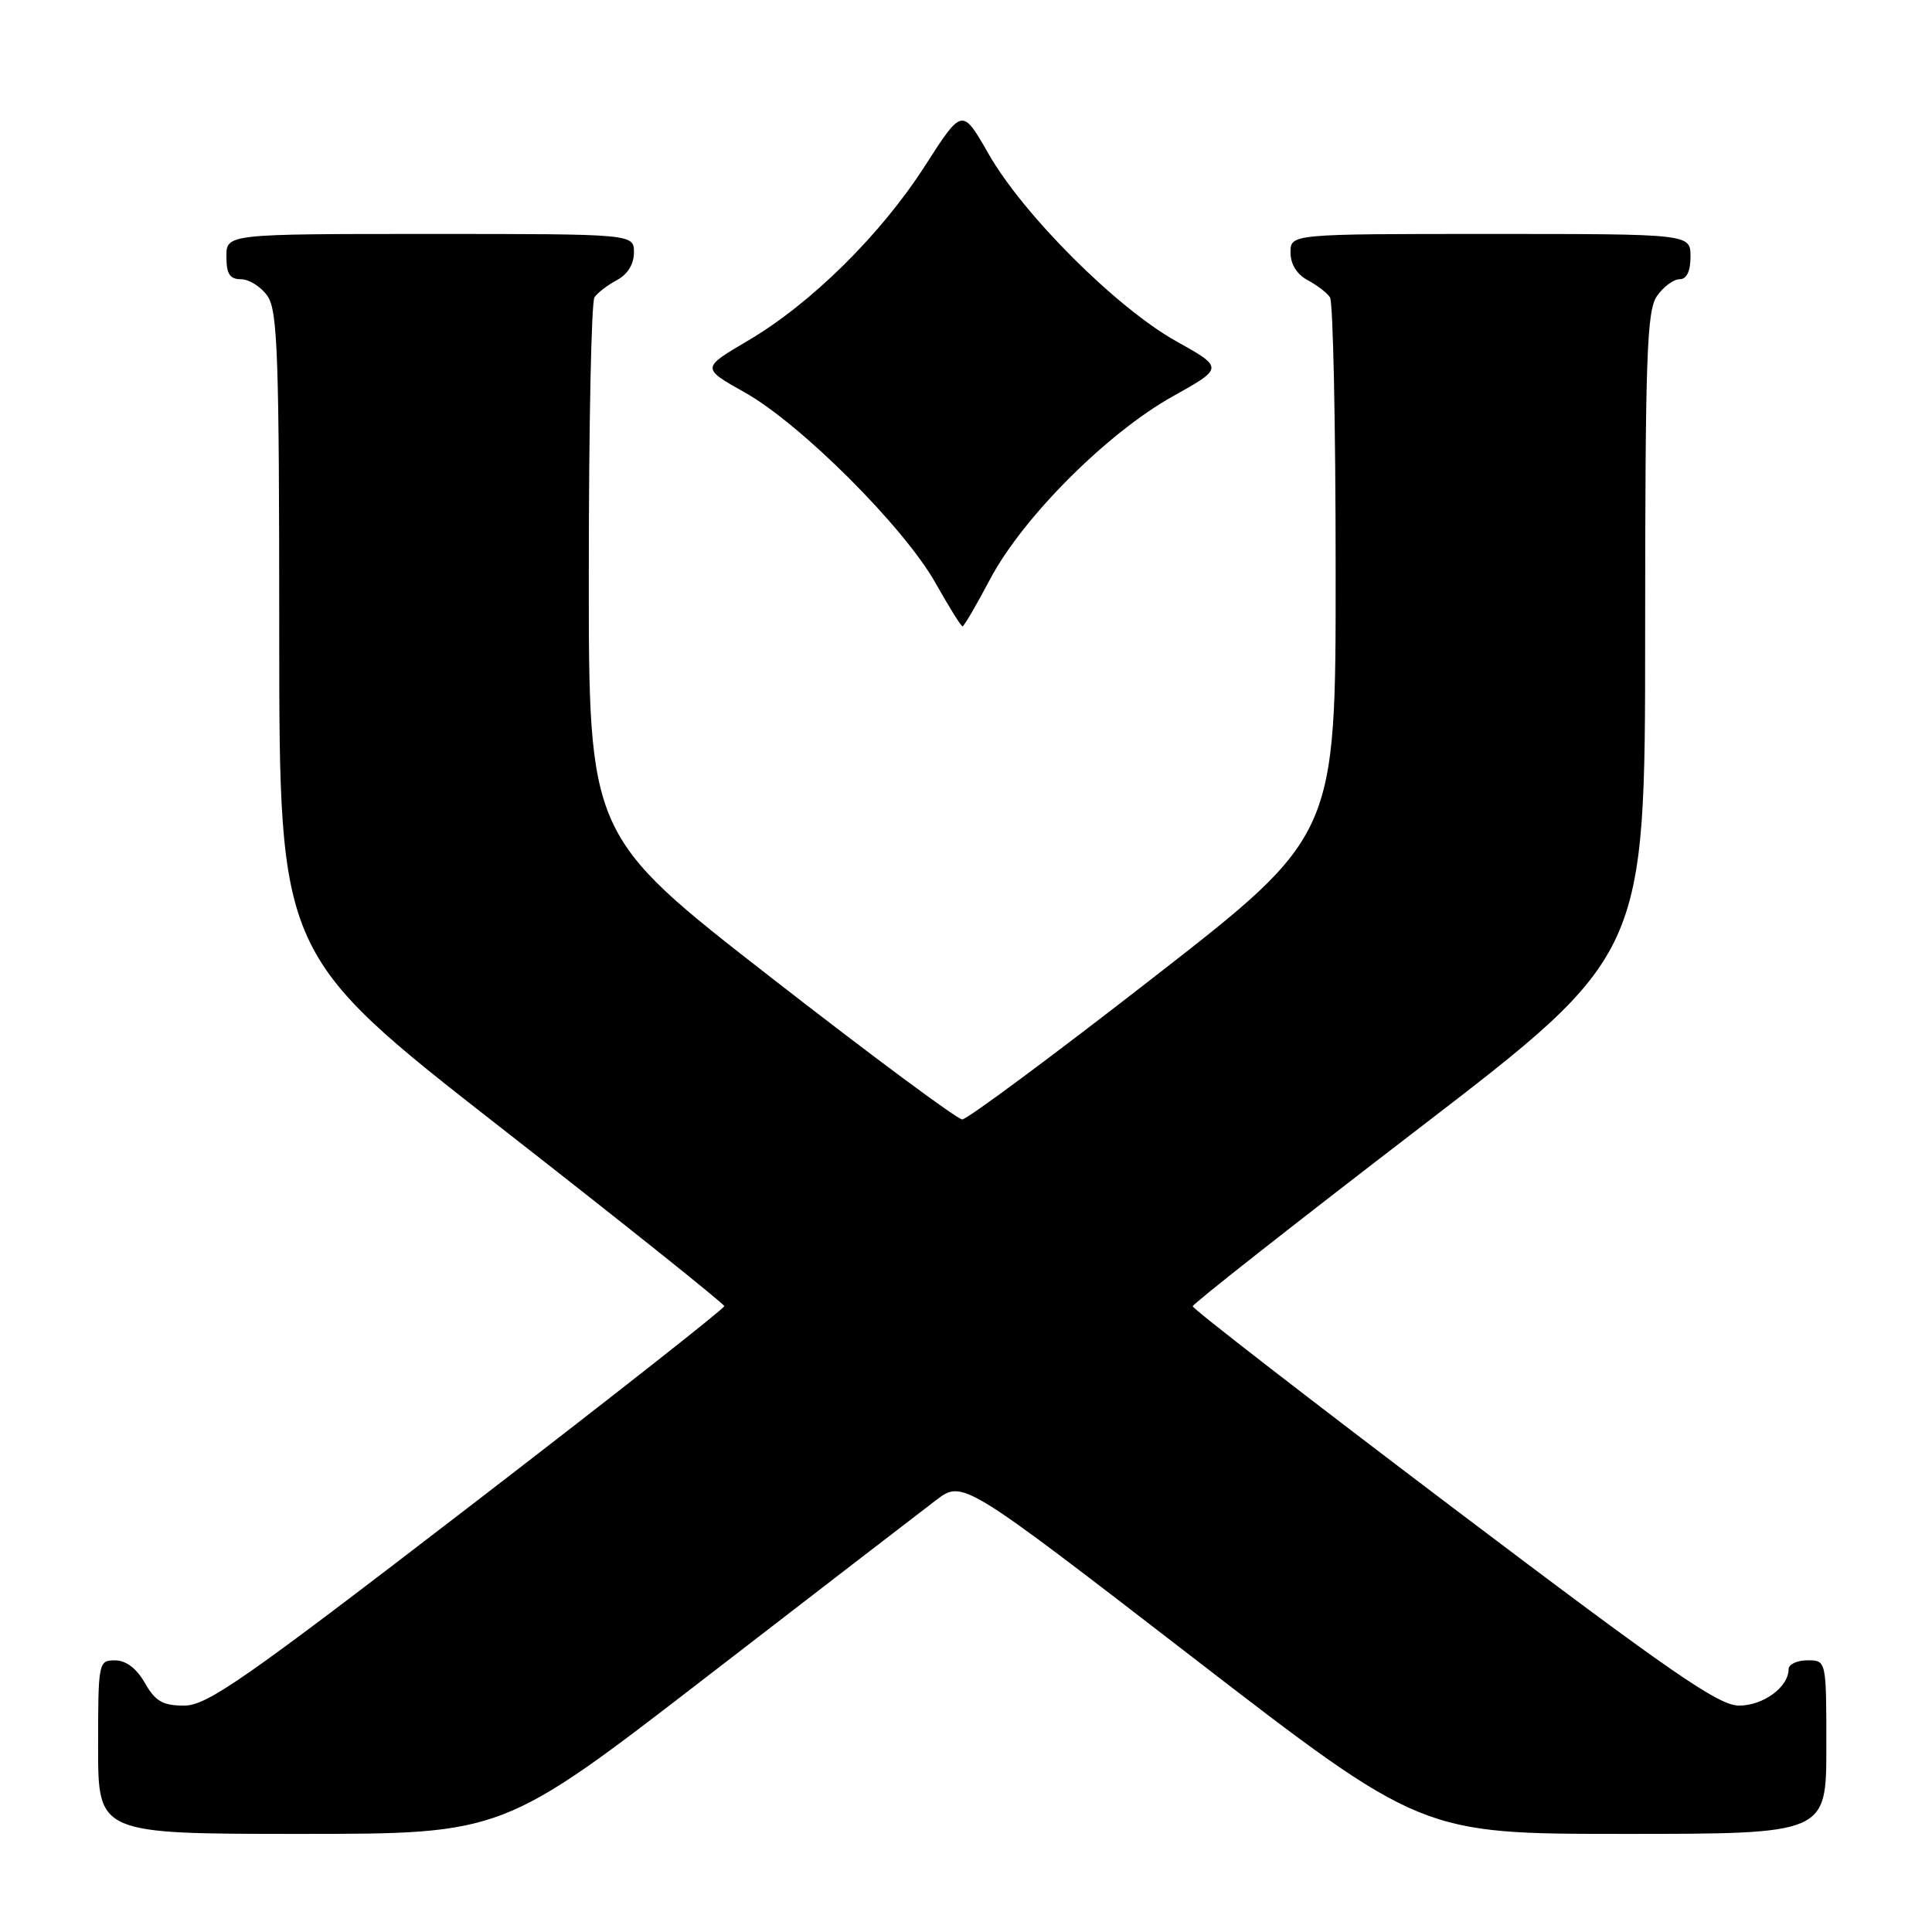 <?xml version="1.0" encoding="UTF-8" standalone="no"?>
<!DOCTYPE svg PUBLIC "-//W3C//DTD SVG 1.1//EN" "http://www.w3.org/Graphics/SVG/1.1/DTD/svg11.dtd" >
<svg xmlns="http://www.w3.org/2000/svg" xmlns:xlink="http://www.w3.org/1999/xlink" version="1.1" viewBox="0 0 256 256">
 <g >
 <path fill="currentColor"
d=" M 93.58 222.23 C 108.38 210.81 122.09 200.25 124.03 198.78 C 127.56 196.10 127.56 196.10 157.96 219.55 C 188.36 243.00 188.36 243.00 215.18 243.00 C 242.00 243.00 242.00 243.00 242.00 231.50 C 242.00 220.00 242.00 220.00 239.50 220.00 C 238.12 220.00 237.00 220.53 237.00 221.17 C 237.00 223.54 233.65 226.00 230.43 226.00 C 227.72 226.00 221.38 221.61 192.59 199.84 C 173.57 185.45 158.02 173.41 158.04 173.09 C 158.06 172.76 171.55 162.15 188.03 149.50 C 217.99 126.50 217.99 126.50 217.99 83.97 C 218.00 47.11 218.21 41.15 219.56 39.22 C 220.41 38.00 221.76 37.00 222.56 37.00 C 223.49 37.00 224.00 35.95 224.00 34.00 C 224.00 31.00 224.00 31.00 197.50 31.00 C 171.00 31.00 171.00 31.00 171.00 33.46 C 171.00 35.00 171.85 36.37 173.25 37.11 C 174.49 37.77 175.83 38.79 176.23 39.40 C 176.64 40.00 176.98 56.30 176.98 75.61 C 177.00 110.72 177.00 110.72 152.84 129.52 C 139.55 139.87 128.14 148.33 127.50 148.33 C 126.86 148.33 115.45 139.87 102.16 129.52 C 78.00 110.72 78.00 110.72 78.02 75.61 C 78.02 56.30 78.36 40.00 78.77 39.40 C 79.17 38.79 80.51 37.77 81.75 37.11 C 83.15 36.37 84.00 35.00 84.00 33.46 C 84.00 31.00 84.00 31.00 57.00 31.00 C 30.00 31.00 30.00 31.00 30.00 34.00 C 30.00 36.30 30.45 37.00 31.94 37.00 C 33.01 37.00 34.59 38.00 35.44 39.22 C 36.79 41.15 37.00 47.11 37.00 83.97 C 37.01 126.50 37.01 126.50 66.47 149.50 C 82.68 162.15 95.95 172.76 95.97 173.07 C 95.99 173.38 80.68 185.42 61.95 199.82 C 32.35 222.58 27.45 226.00 24.41 226.00 C 21.57 226.00 20.59 225.44 19.20 223.01 C 18.11 221.08 16.70 220.01 15.25 220.01 C 13.05 220.00 13.00 220.24 13.00 231.50 C 13.00 243.00 13.00 243.00 39.83 243.00 C 66.66 243.00 66.66 243.00 93.58 222.23 Z  M 131.19 76.75 C 135.49 68.60 146.69 57.39 155.36 52.54 C 162.16 48.74 162.16 48.74 155.83 45.20 C 147.93 40.78 135.61 28.48 130.99 20.39 C 127.50 14.29 127.50 14.29 122.62 21.89 C 116.75 31.06 107.50 40.20 99.11 45.14 C 92.93 48.77 92.93 48.77 98.72 52.02 C 106.14 56.20 119.79 69.84 123.96 77.25 C 125.74 80.41 127.35 83.00 127.54 83.00 C 127.73 83.00 129.37 80.19 131.19 76.75 Z "/>
</g>
</svg>